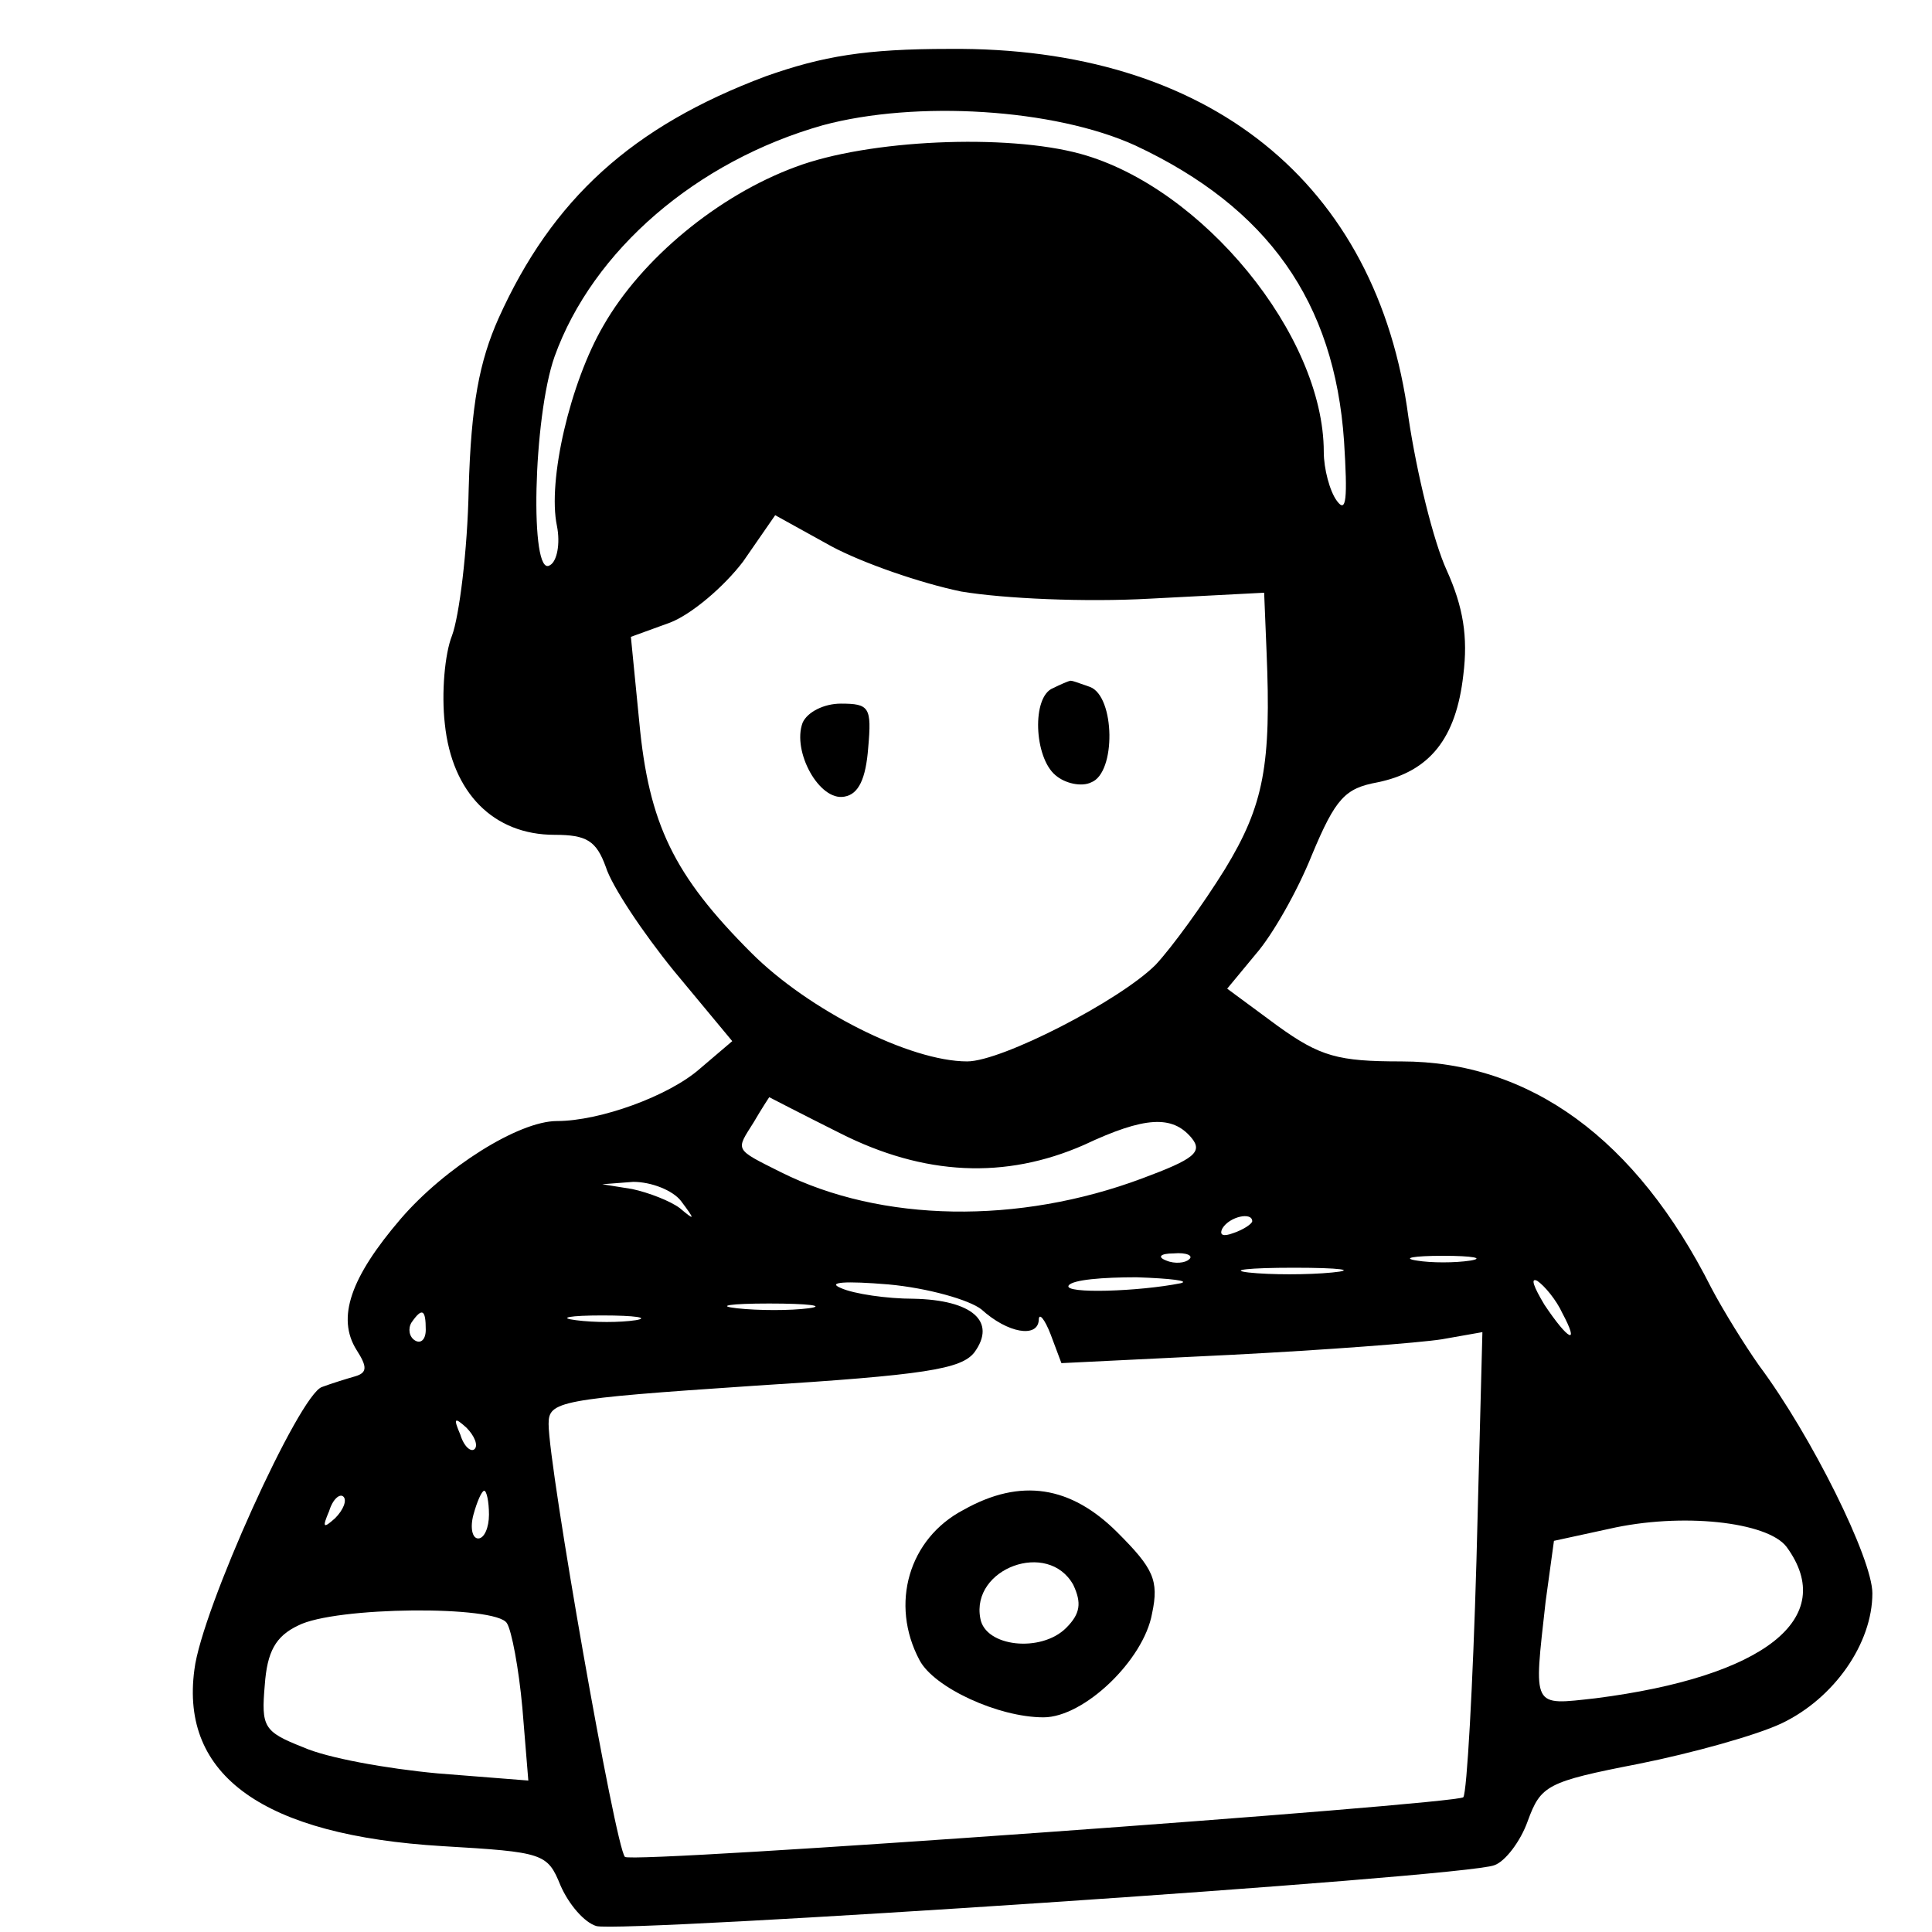 <?xml version="1.0" standalone="no"?>
<!DOCTYPE svg PUBLIC "-//W3C//DTD SVG 20010904//EN"
 "http://www.w3.org/TR/2001/REC-SVG-20010904/DTD/svg10.dtd">
<svg version="1.0" xmlns="http://www.w3.org/2000/svg"
 width="162pt" height="162pt" viewBox="0 0 162 162"
 preserveAspectRatio="xMidYMid meet">
<g transform="translate(0,162) scale(0.1,-0.1)"
fill="#000000" stroke="none">
<path d="M642 1556 c-112 -42 -179 -103 -224 -203 -16 -36 -23 -72 -25 -143
-1 -52 -8 -107 -14 -123 -6 -15 -9 -48 -6 -74 6 -58 41 -93 92 -93 27 0 35 -5
43 -27 5 -16 31 -55 57 -87 l49 -59 -27 -23 c-26 -23 -84 -44 -120 -44 -32 0
-94 -39 -131 -82 -42 -49 -54 -83 -37 -110 9 -14 9 -19 -1 -22 -7 -2 -20 -6
-28 -9 -19 -6 -101 -187 -107 -237 -12 -89 58 -139 208 -148 85 -5 88 -6 99
-33 7 -16 20 -31 30 -34 20 -6 729 41 753 51 9 3 22 20 28 37 11 30 16 33 93
48 45 9 99 24 120 34 44 21 76 67 76 109 0 29 -51 132 -95 191 -12 17 -30 46
-40 65 -63 125 -152 190 -260 190 -53 0 -68 4 -104 30 l-42 31 24 29 c14 16
35 53 47 83 20 48 28 56 55 61 44 9 66 37 72 90 4 32 0 57 -14 88 -11 24 -25
81 -32 128 -26 197 -168 311 -385 309 -70 0 -106 -6 -154 -23z m310 -58 c111
-52 167 -131 175 -248 3 -48 2 -61 -6 -50 -6 8 -11 27 -11 41 0 98 -102 222
-204 250 -62 17 -178 12 -239 -11 -65 -24 -129 -77 -161 -133 -28 -48 -47
-130 -39 -168 3 -15 0 -30 -6 -33 -17 -11 -14 124 4 175 32 89 119 164 225
194 78 21 194 14 262 -17z m-146 -374 c36 -6 104 -9 158 -6 l96 5 2 -49 c4
-95 -2 -129 -35 -183 -18 -29 -44 -65 -58 -80 -30 -30 -129 -81 -158 -81 -48
0 -133 43 -181 91 -65 65 -86 108 -94 194 l-7 71 33 12 c18 7 45 30 61 51 l27
39 47 -26 c26 -14 75 -31 109 -38z m-102 -454 c71 -36 139 -39 205 -10 51 24
74 25 90 6 10 -12 2 -18 -41 -34 -104 -39 -219 -37 -303 5 -40 20 -38 18 -23
42 7 12 13 21 13 21 0 0 27 -14 59 -30z m-133 -57 c12 -16 12 -17 -1 -6 -8 6
-26 13 -40 16 l-25 4 26 2 c15 0 33 -7 40 -16z m479 -17 c0 -2 -7 -7 -16 -10
-8 -3 -12 -2 -9 4 6 10 25 14 25 6z m-53 -32 c-3 -3 -12 -4 -19 -1 -8 3 -5 6
6 6 11 1 17 -2 13 -5z m236 -1 c-13 -2 -33 -2 -45 0 -13 2 -3 4 22 4 25 0 35
-2 23 -4z m-116 -10 c-20 -2 -52 -2 -70 0 -17 2 0 4 38 4 39 0 53 -2 32 -4z
m-294 -31 c22 -20 47 -24 48 -9 0 7 5 1 10 -12 l9 -24 143 7 c78 4 157 10 176
13 l34 6 -5 -192 c-3 -105 -8 -194 -11 -198 -7 -6 -698 -56 -703 -50 -8 8 -64
327 -64 363 0 19 8 21 172 32 144 9 174 14 185 28 19 26 -2 44 -51 45 -22 0
-50 4 -61 9 -12 5 4 6 40 3 33 -3 68 -13 78 -21z m167 22 c-35 -7 -98 -9 -94
-2 3 5 29 7 57 7 29 -1 45 -3 37 -5z m320 -25 c15 -28 5 -23 -15 7 -9 15 -12
23 -6 20 6 -4 16 -16 21 -27z m-632 4 c-15 -2 -42 -2 -60 0 -18 2 -6 4 27 4
33 0 48 -2 33 -4z m-321 -18 c0 -8 -4 -12 -9 -9 -5 3 -6 10 -3 15 9 13 12 11
12 -6z m176 8 c-13 -2 -35 -2 -50 0 -16 2 -5 4 22 4 28 0 40 -2 28 -4z m-135
-108 c-3 -3 -9 2 -12 12 -6 14 -5 15 5 6 7 -7 10 -15 7 -18z m-117 -58 c-10
-9 -11 -8 -5 6 3 10 9 15 12 12 3 -3 0 -11 -7 -18z m129 3 c0 -11 -4 -20 -9
-20 -5 0 -7 9 -4 20 3 11 7 20 9 20 2 0 4 -9 4 -20z m1088 -27 c44 -60 -19
-109 -160 -127 -54 -6 -52 -9 -42 81 l7 51 46 10 c61 14 133 6 149 -15z
m-1073 -64 c4 -6 10 -38 13 -71 l5 -61 -76 6 c-43 4 -93 13 -113 22 -33 13
-35 17 -32 52 2 28 9 41 28 50 31 16 166 17 175 2z"/>
<path d="M883 1043 c-18 -7 -16 -58 2 -73 8 -7 22 -10 30 -6 21 8 20 72 -1 80
-9 3 -16 6 -17 5 -1 0 -8 -3 -14 -6z"/>
<path d="M673 1014 c-9 -24 14 -66 35 -62 12 2 18 15 20 41 3 34 1 37 -23 37
-14 0 -28 -7 -32 -16z"/>
<path d="M808 354 c-46 -24 -62 -79 -37 -126 12 -23 66 -48 104 -48 34 0 84
48 91 87 6 28 1 38 -29 68 -39 39 -81 46 -129 19z m92 -63 c7 -15 6 -24 -6
-36 -21 -21 -68 -16 -72 8 -8 42 57 66 78 28z"/>
</g>
</svg>
